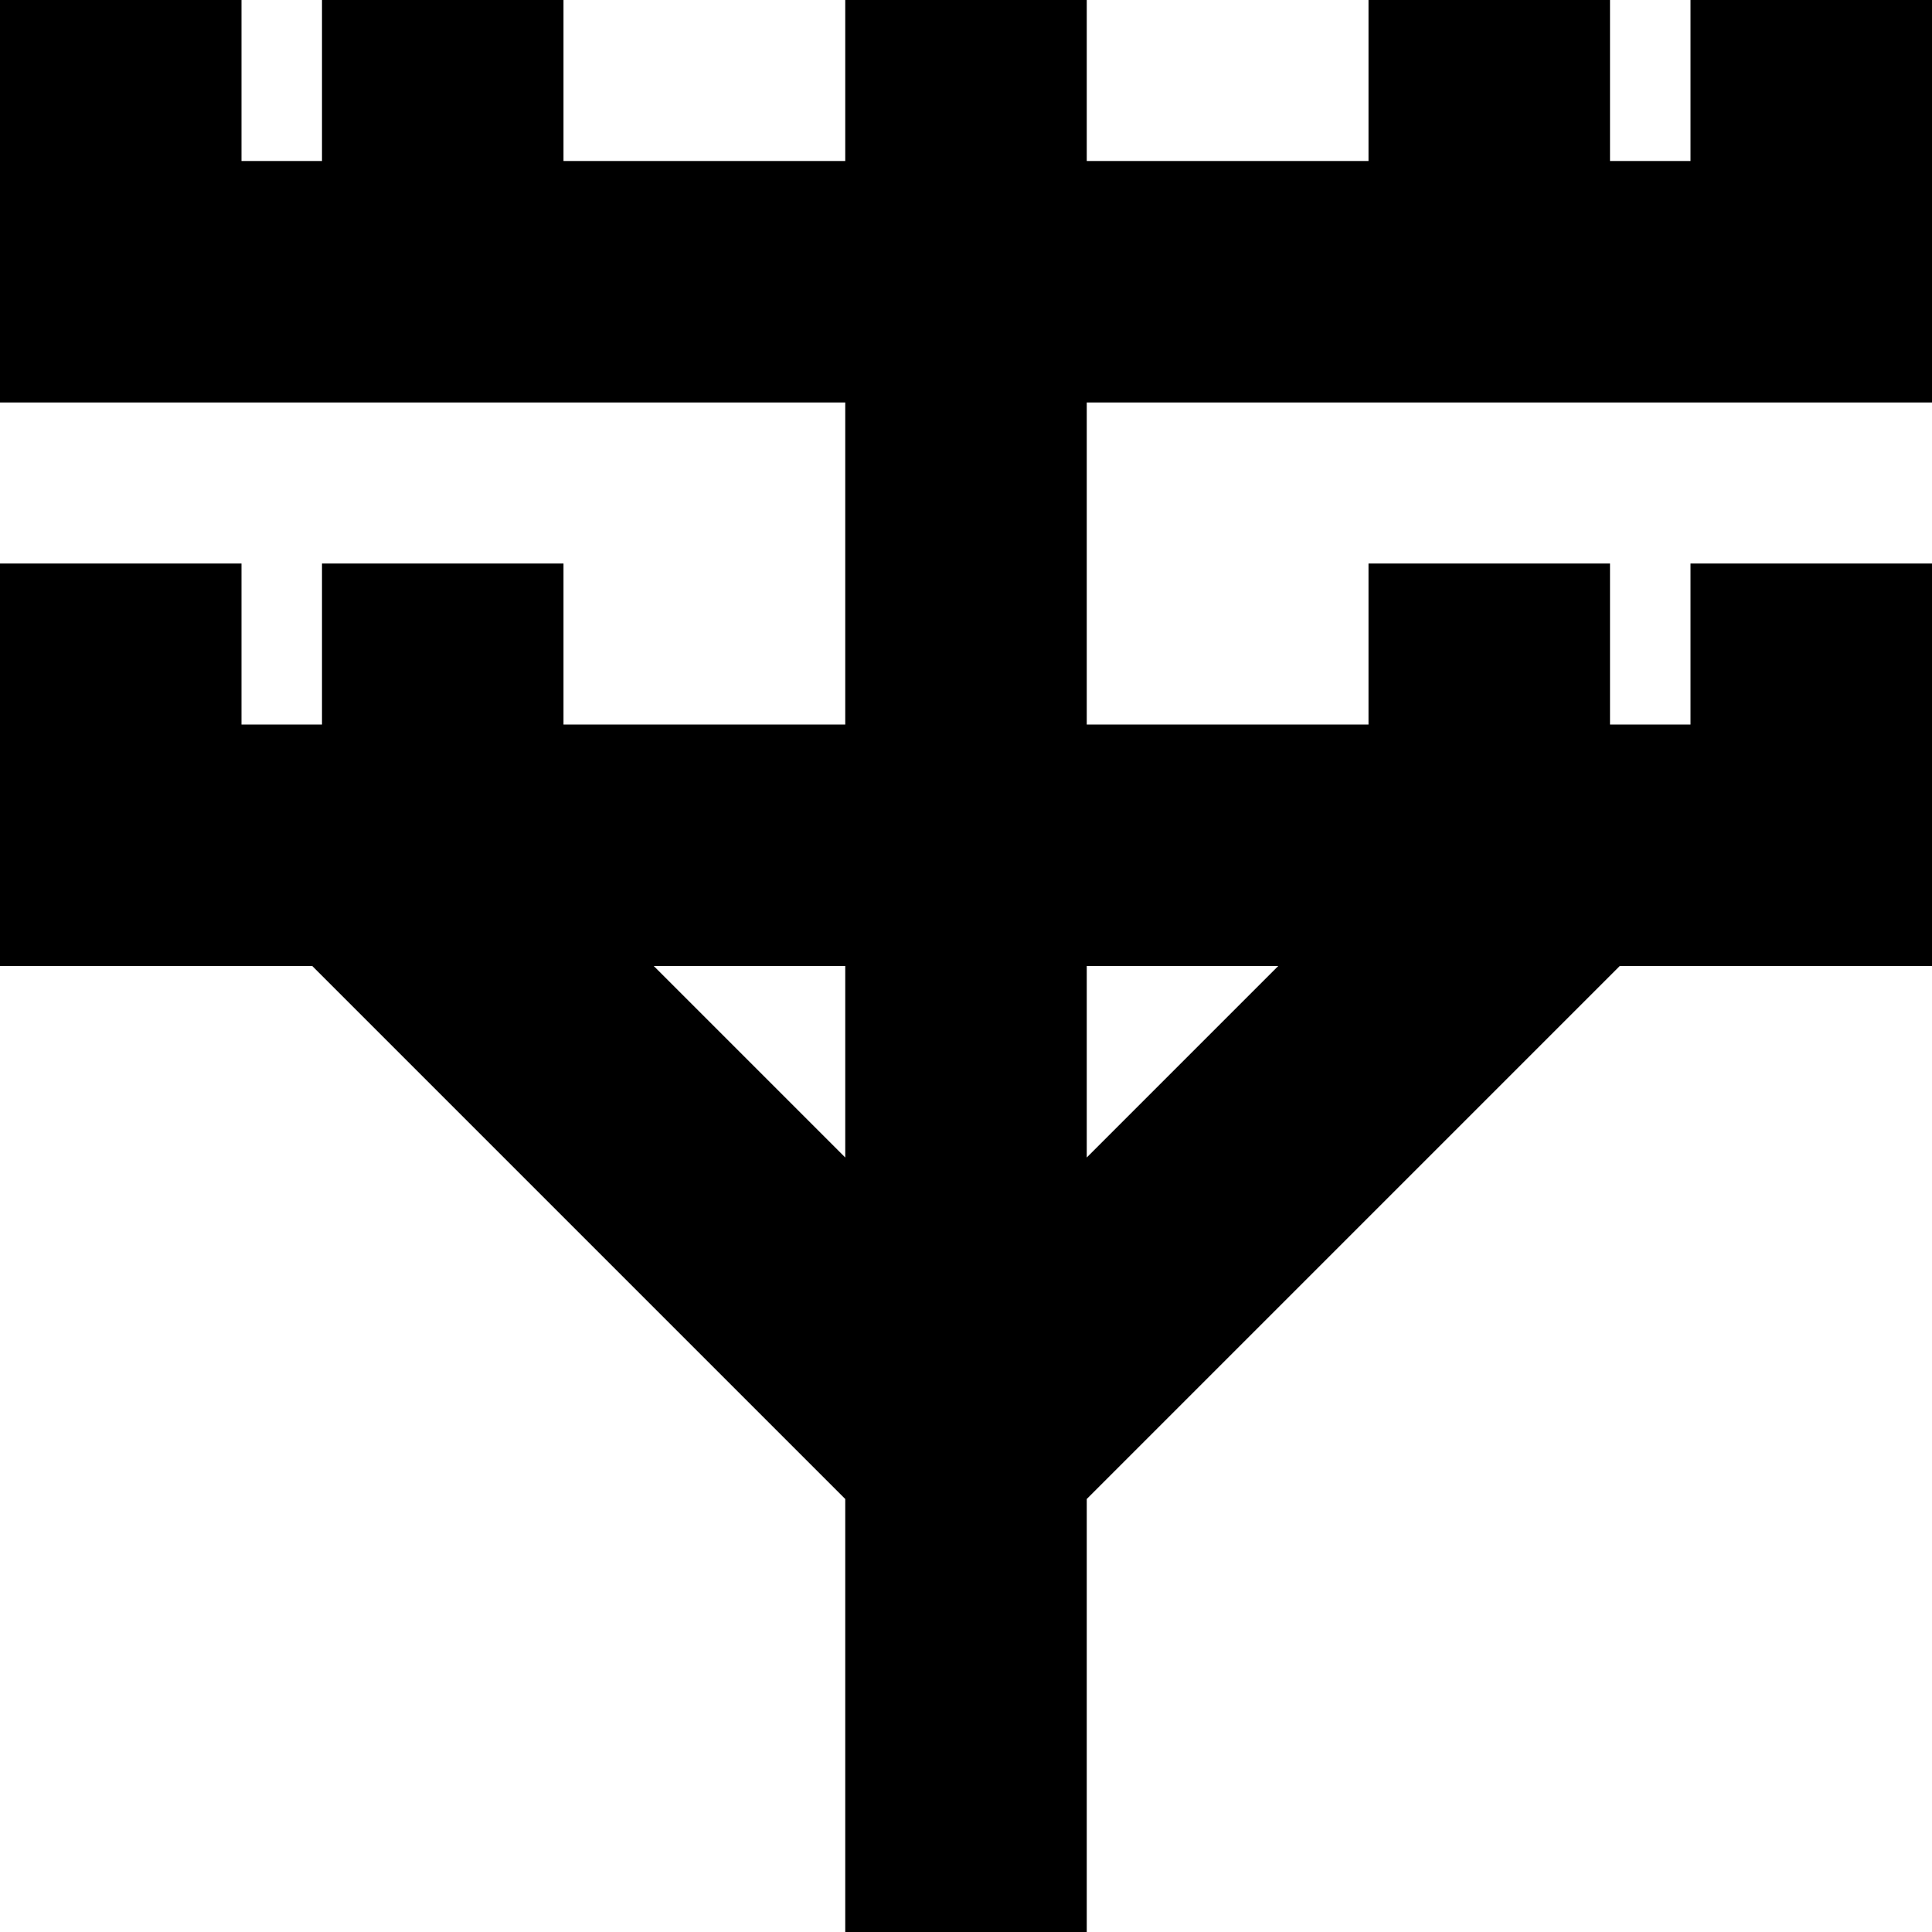 <?xml version="1.0" encoding="UTF-8"?>
<svg xmlns="http://www.w3.org/2000/svg" id="Layer_1" data-name="Layer 1" viewBox="0 0 24 24">
  <path d="m13.5,5h10.5V0h-3v2h-1V0h-3v2h-3.5V0h-3v2h-3.5V0h-3v2h-1V0H0v5h10.5v4h-3.5v-2h-3v2h-1v-2H0v5h3.879l6.621,6.621v5.379h3v-5.379l6.621-6.621h3.879v-5h-3v2h-1v-2h-3v2h-3.5v-4Zm-5.379,7h2.379v2.379l-2.379-2.379Zm7.758,0l-2.379,2.379v-2.379h2.379Z"/>
</svg>
